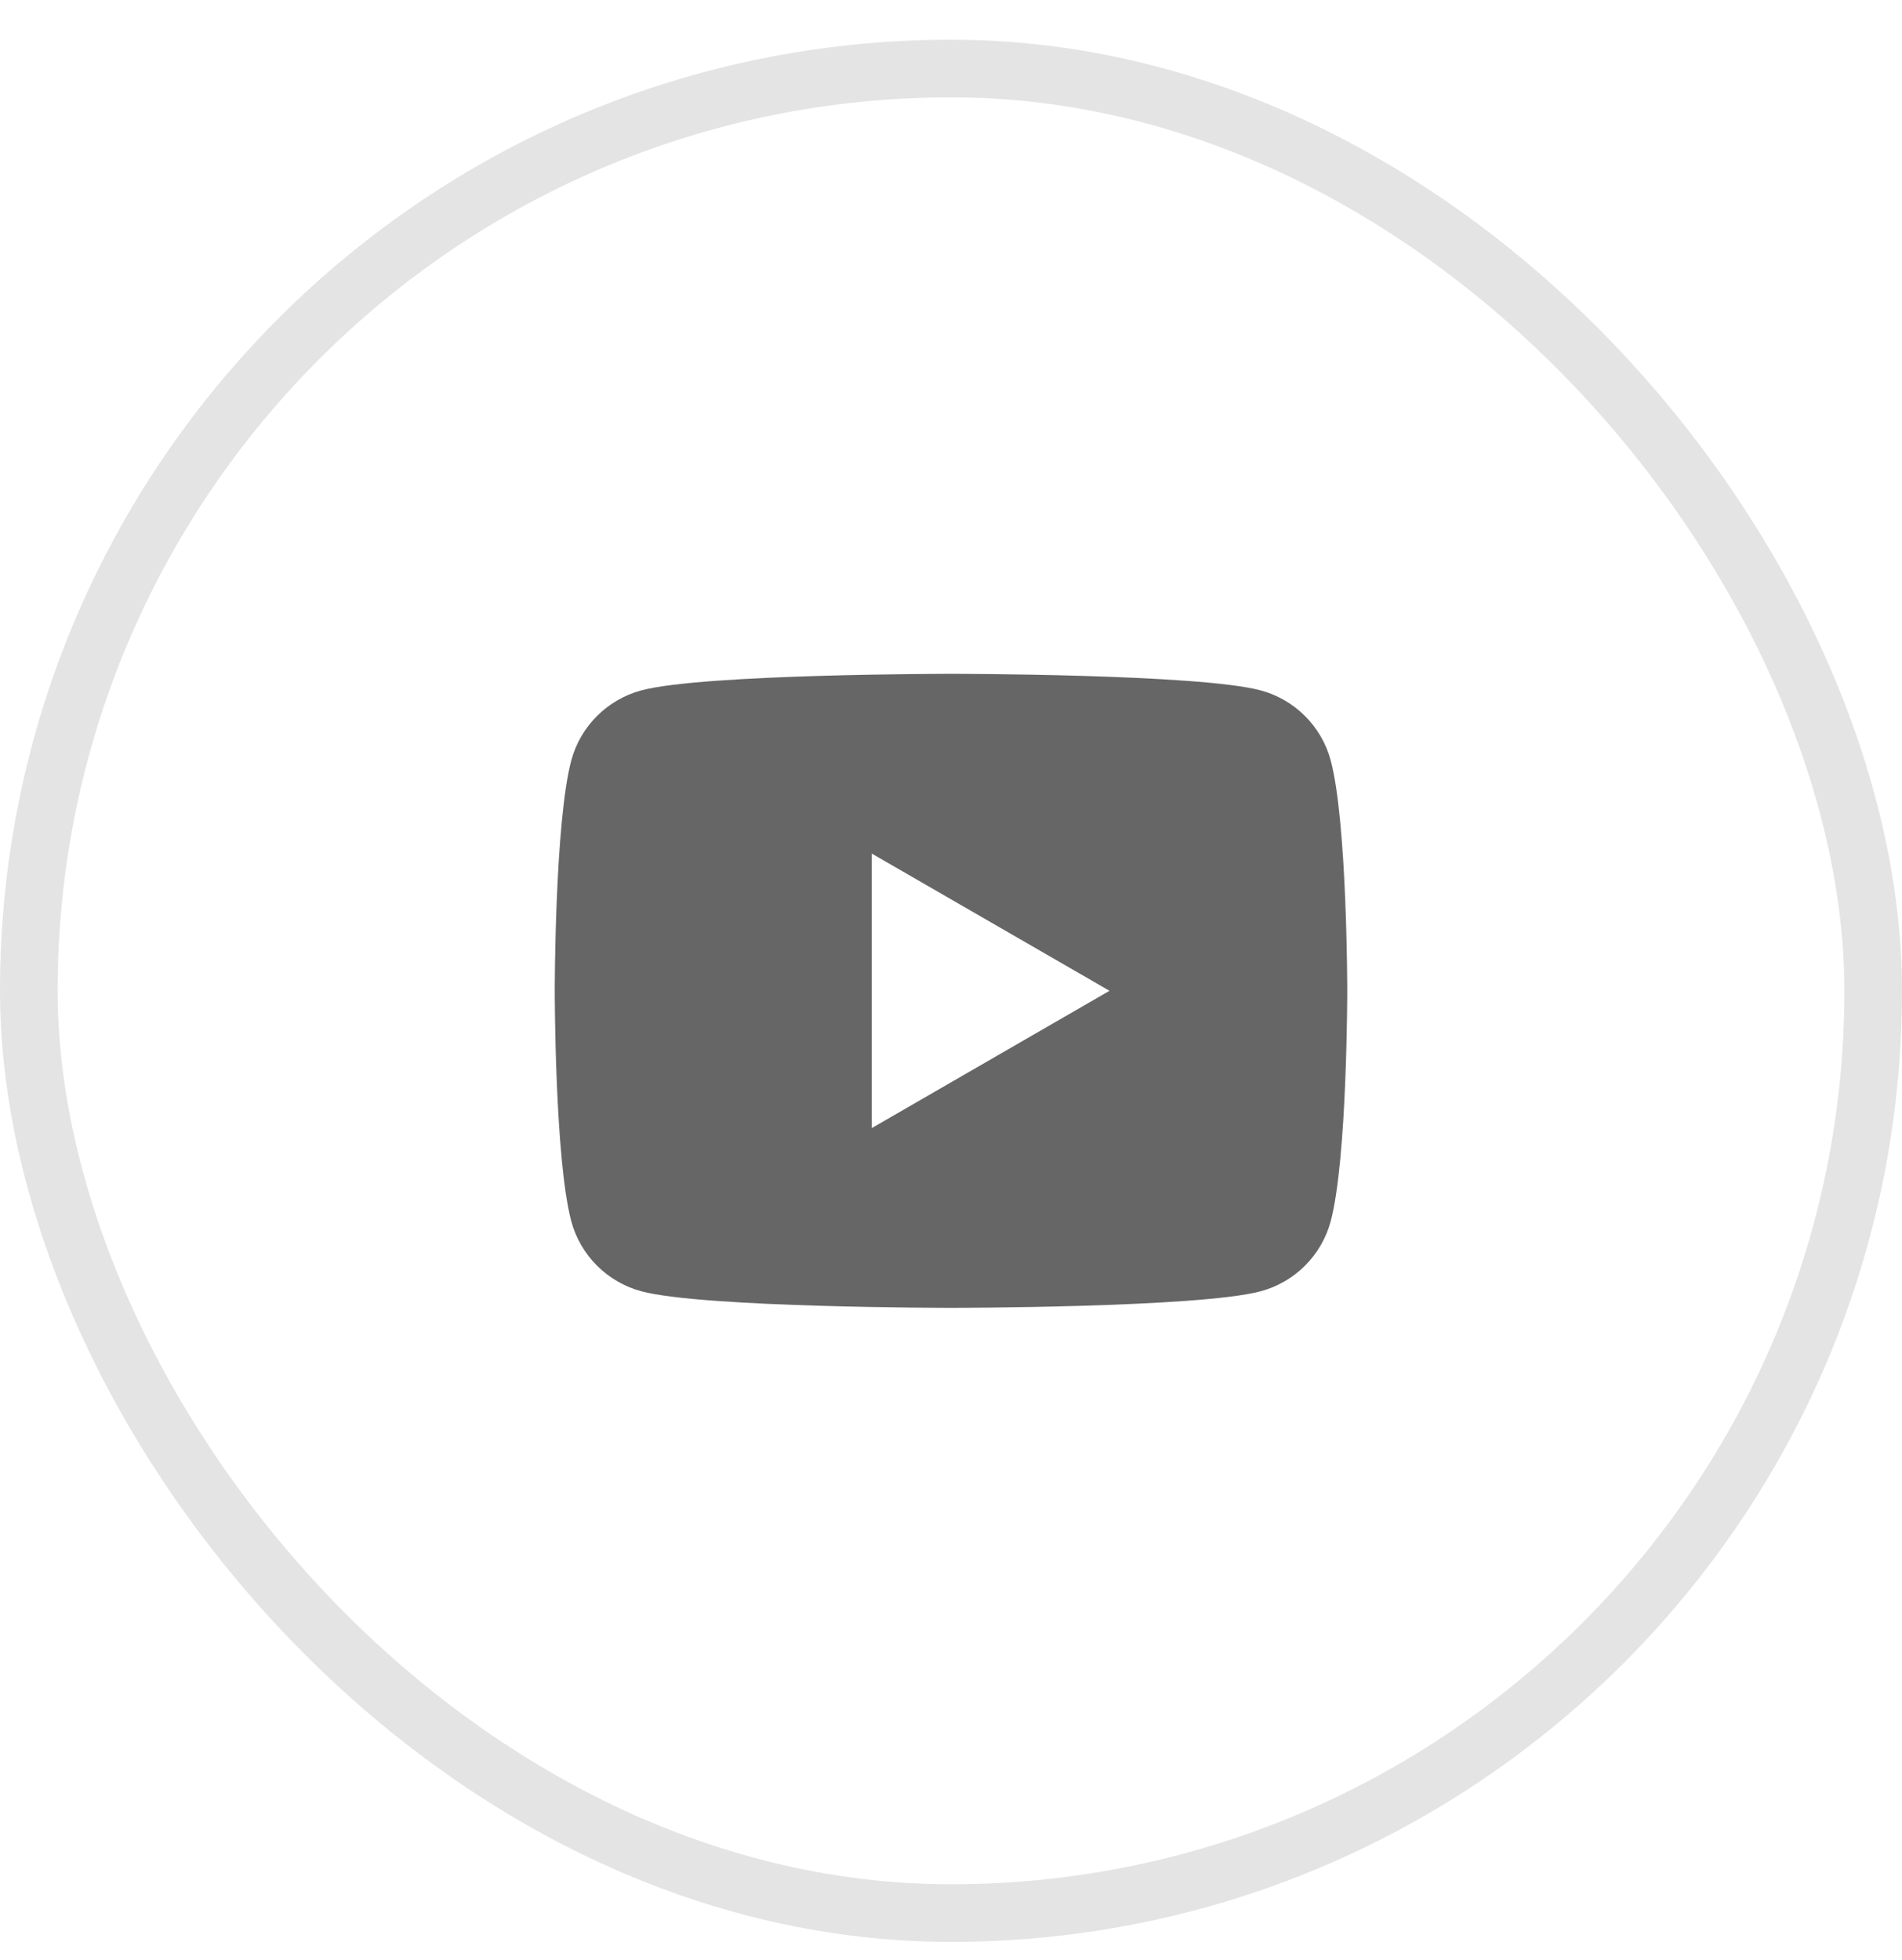 <svg width="33" height="34" viewBox="0 0 33 34" fill="none" xmlns="http://www.w3.org/2000/svg">
<g clip-path="url(#clip0_448_789)">
<path d="M23.088 13.192C22.93 12.601 22.463 12.135 21.872 11.977C20.8 11.69 16.5 11.69 16.5 11.69C16.5 11.69 12.2 11.69 11.128 11.977C10.537 12.135 10.07 12.601 9.912 13.192C9.625 14.265 9.625 17.189 9.625 17.189C9.625 17.189 9.625 20.114 9.912 21.187C10.07 21.778 10.537 22.244 11.128 22.402C12.2 22.689 16.5 22.689 16.5 22.689C16.5 22.689 20.8 22.689 21.872 22.402C22.464 22.244 22.93 21.778 23.088 21.187C23.375 20.114 23.375 17.189 23.375 17.189C23.375 17.189 23.375 14.265 23.088 13.192ZM15.125 19.571V14.808L19.25 17.189L15.125 19.571Z" fill="black" fill-opacity="0.6"/>
</g>
<rect x="0.5" y="1.189" width="32" height="32" rx="16" stroke="#E4E4E4"/>
<defs>
<clipPath id="clip0_448_789">
<rect y="0.689" width="33" height="33" rx="16.5" fill="white"/>
</clipPath>
</defs>
</svg>
